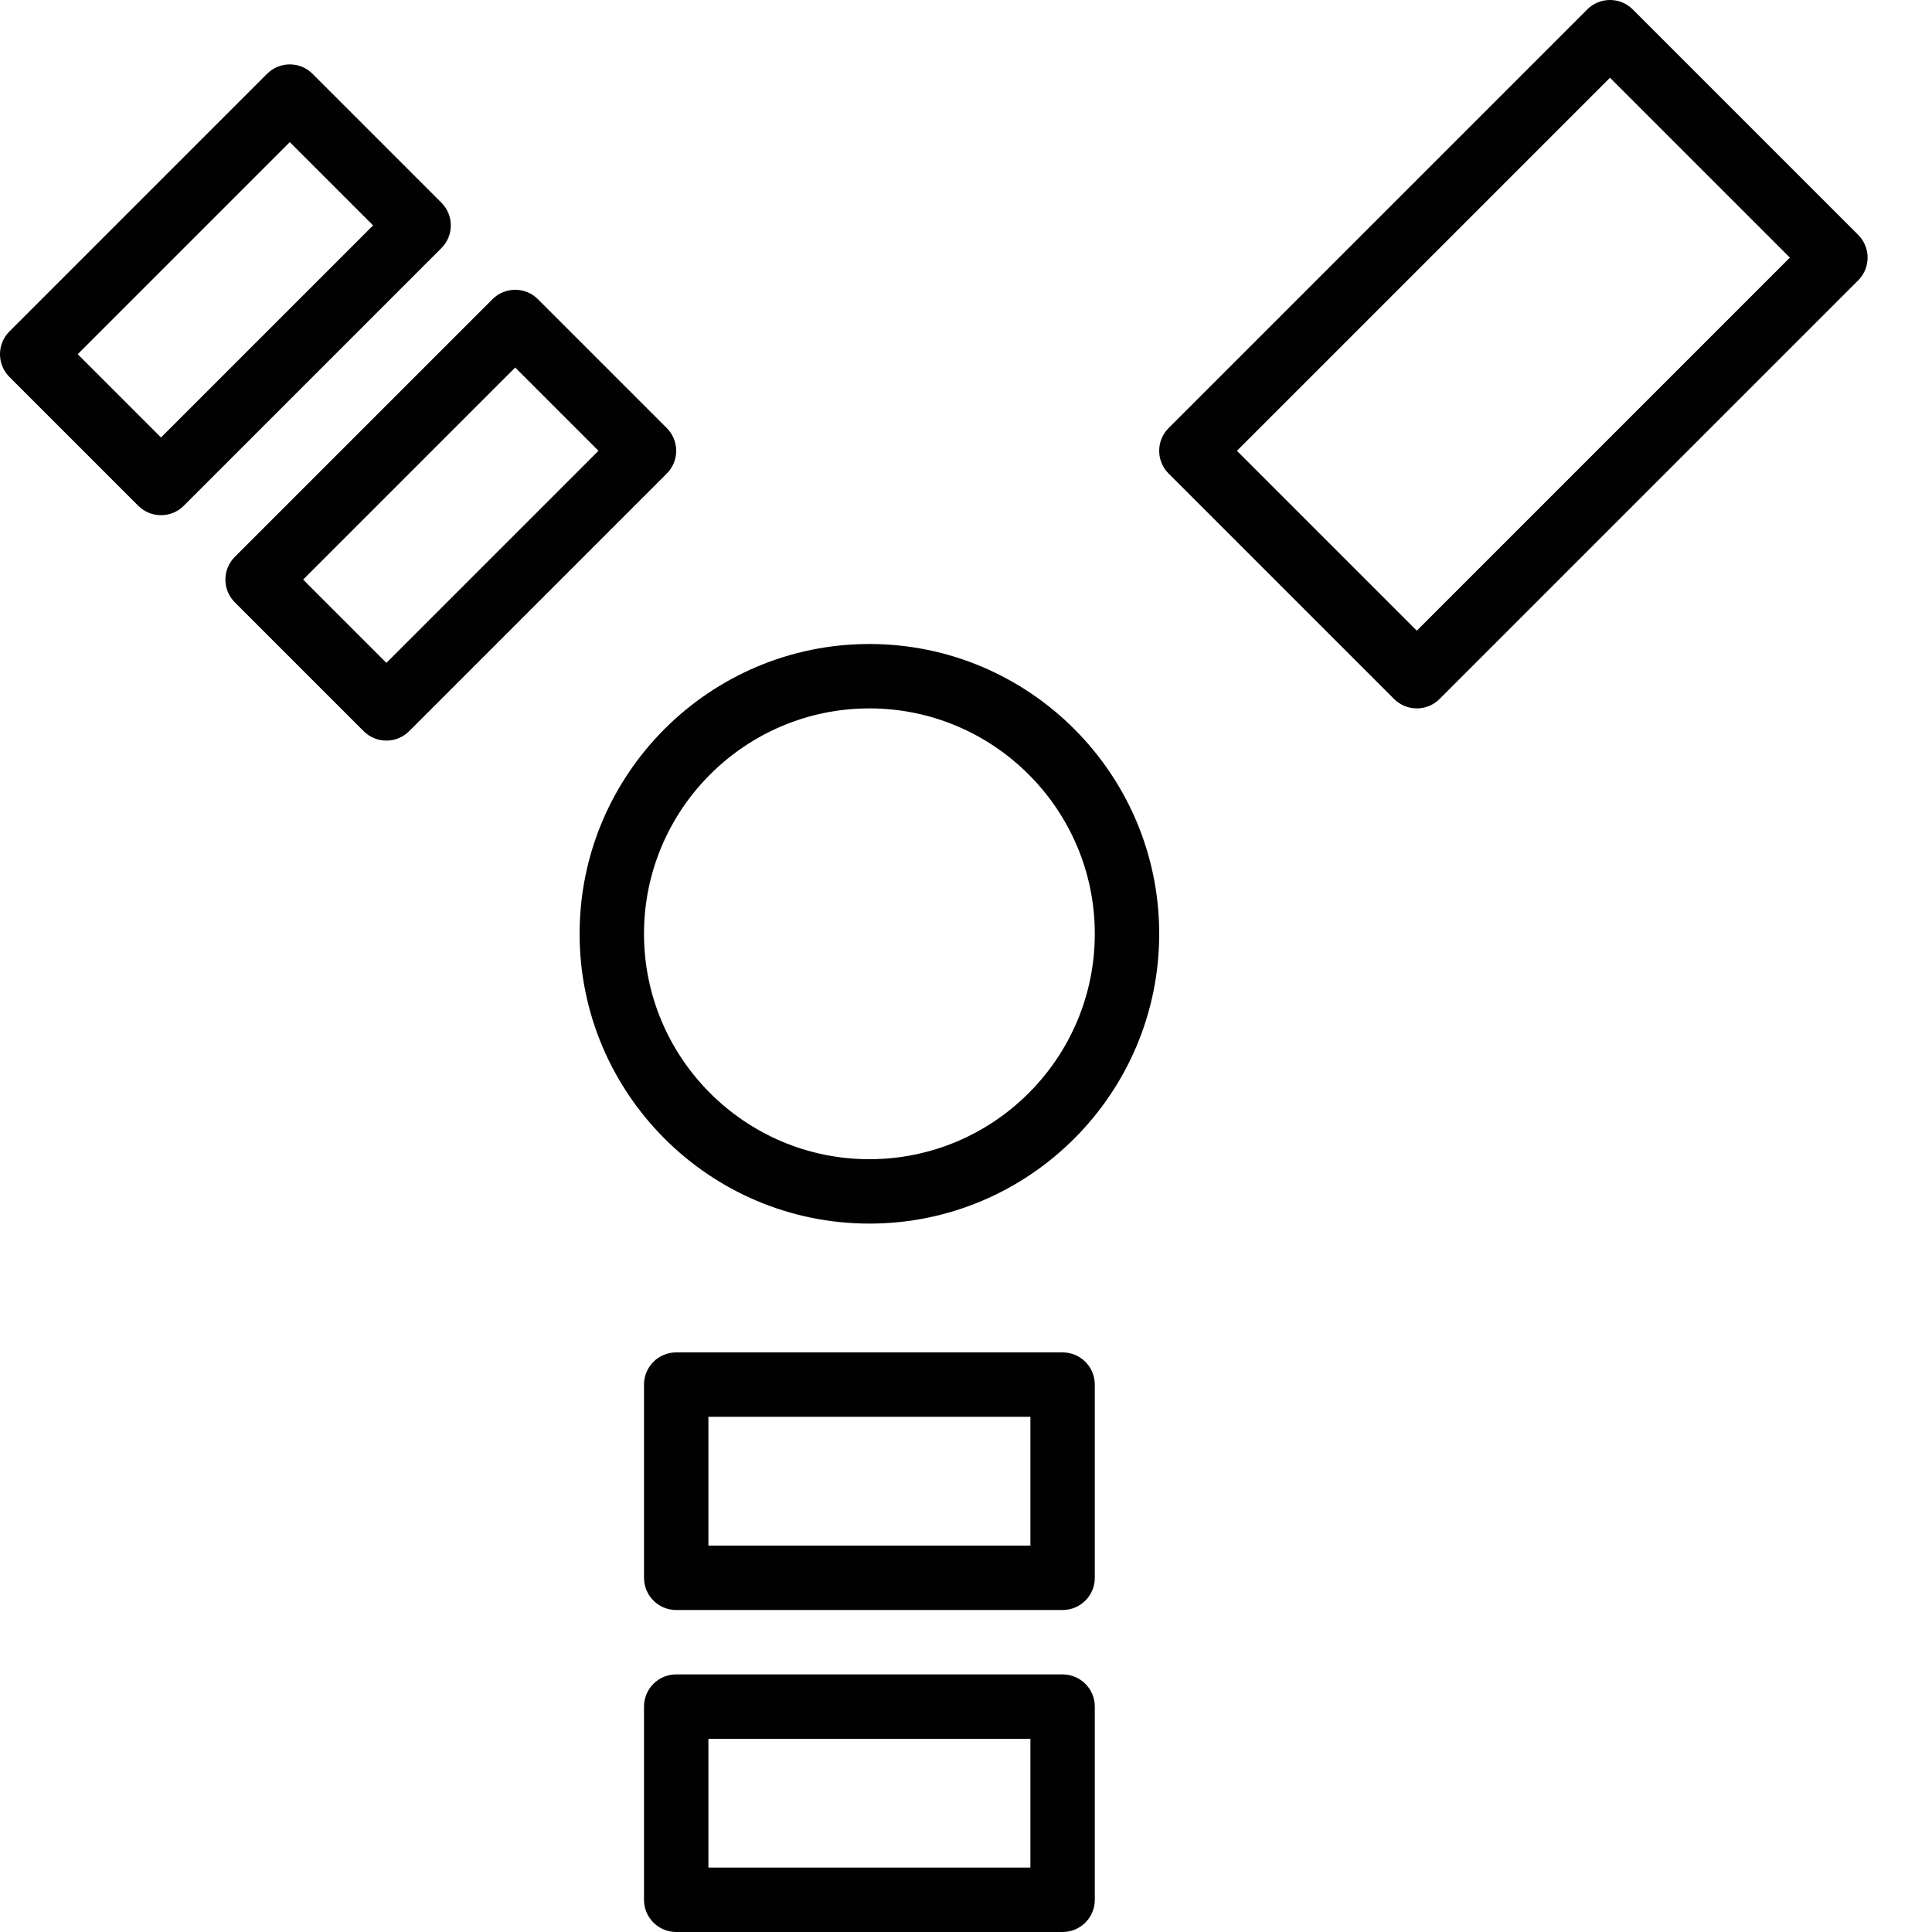 <?xml version="1.0" encoding="utf-8"?>
<!-- Generator: Adobe Illustrator 17.0.0, SVG Export Plug-In . SVG Version: 6.00 Build 0)  -->
<!DOCTYPE svg PUBLIC "-//W3C//DTD SVG 1.1//EN" "http://www.w3.org/Graphics/SVG/1.1/DTD/svg11.dtd">
<svg version="1.1" xmlns="http://www.w3.org/2000/svg" xmlns:xlink="http://www.w3.org/1999/xlink" x="0px" y="0px" width="60px"
	 height="60px" viewBox="0 0 60 60" enable-background="new 0 0 60 60" xml:space="preserve">
<g id="Layer_1">
	<g>
		<path fill="#010101" d="M50.707,0.293c-0.391-0.391-1.023-0.391-1.414,0l-13,13c-0.391,0.391-0.391,1.023,0,1.414l7,7
			C43.488,21.902,43.744,22,44,22c0.256,0,0.512-0.098,0.707-0.293l13-13c0.391-0.391,0.391-1.023,0-1.414L50.707,0.293z M44,19.586
			L38.414,14L50,2.414L55.586,8L44,19.586z"/>
		<path fill="#010101" d="M33,52H21c-0.553,0-1,0.448-1,1v6c0,0.552,0.447,1,1,1h12c0.553,0,1-0.448,1-1v-6
			C34,52.448,33.553,52,33,52z M32,58H22v-4h10V58z"/>
		<path fill="#010101" d="M33,42H21c-0.553,0-1,0.448-1,1v6c0,0.552,0.447,1,1,1h12c0.553,0,1-0.448,1-1v-6
			C34,42.448,33.553,42,33,42z M32,48H22v-4h10V48z"/>
		<path fill="#010101" d="M13.707,6.293l-4-4c-0.391-0.391-1.023-0.391-1.414,0l-8,8c-0.391,0.391-0.391,1.023,0,1.414l4,4
			C4.488,15.902,4.744,16,5,16c0.256,0,0.512-0.098,0.707-0.293l8-8C14.098,7.316,14.098,6.684,13.707,6.293z M5,13.586L2.414,11
			L9,4.414L11.586,7L5,13.586z"/>
		<path fill="#010101" d="M20.707,13.293l-4-4c-0.391-0.391-1.023-0.391-1.414,0l-8,8c-0.391,0.391-0.391,1.023,0,1.414l4,4
			C11.488,22.902,11.744,23,12,23c0.256,0,0.512-0.098,0.707-0.293l8-8C21.098,14.316,21.098,13.684,20.707,13.293z M12,20.586
			L9.414,18L16,11.414L18.586,14L12,20.586z"/>
		<path fill="#010101" d="M27,20c-4.963,0-9,4.038-9,9s4.037,9,9,9s9-4.038,9-9S31.963,20,27,20z M27,36c-3.859,0-7-3.14-7-7
			c0-3.86,3.141-7,7-7c3.859,0,7,3.14,7,7C34,32.86,30.859,36,27,36z"/>
	</g>
</g>
<g id="nyt_x5F_exporter_x5F_info" display="none">
</g>
</svg>
